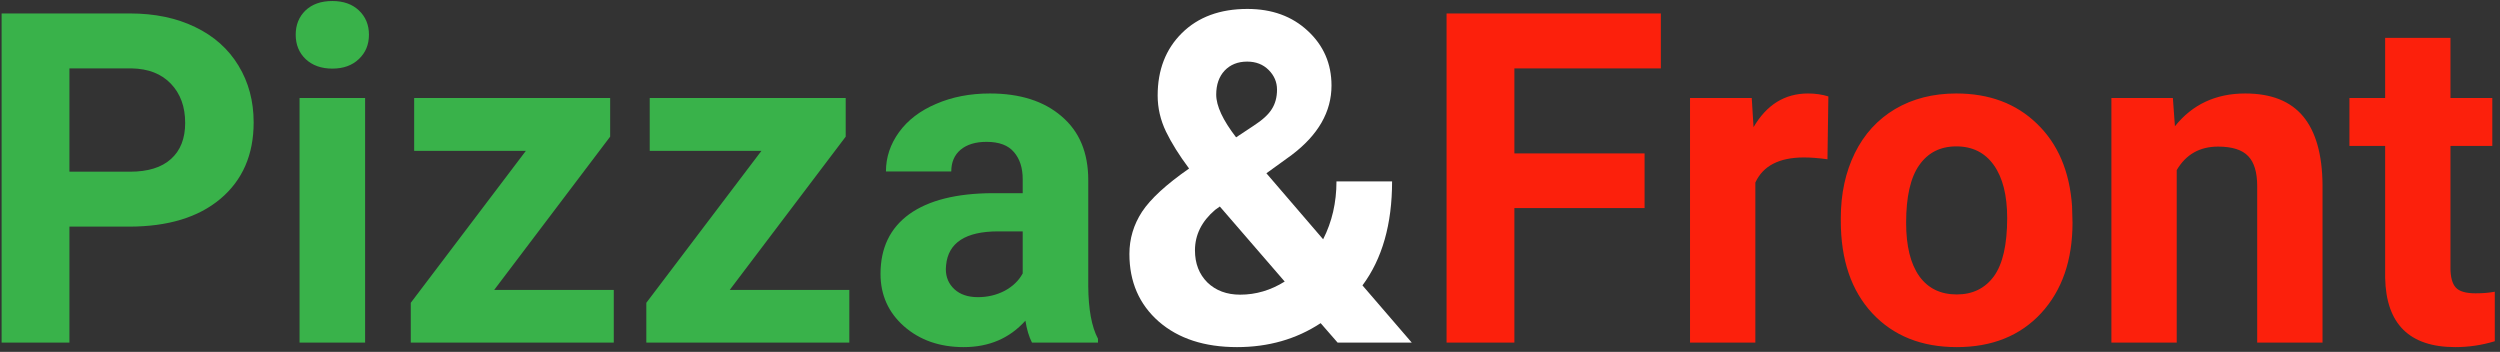 <svg width="270" height="38" viewBox="0 0 270 38" fill="none" xmlns="http://www.w3.org/2000/svg">
<rect x="0" y="0" width="270" height="38" fill="#333333" stroke="none"/>
<path d="M7.498 24.476V37H0.174V1.453H14.041C16.71 1.453 19.054 1.941 21.072 2.918C23.107 3.895 24.669 5.286 25.76 7.093C26.85 8.883 27.395 10.926 27.395 13.221C27.395 16.704 26.199 19.454 23.807 21.473C21.43 23.475 18.134 24.476 13.919 24.476H7.498ZM7.498 18.543H14.041C15.978 18.543 17.451 18.087 18.46 17.176C19.485 16.264 19.998 14.962 19.998 13.27C19.998 11.528 19.485 10.12 18.46 9.046C17.435 7.972 16.019 7.418 14.212 7.386H7.498V18.543ZM39.432 37H32.352V10.584H39.432V37ZM31.936 3.748C31.936 2.69 32.286 1.819 32.986 1.136C33.703 0.452 34.671 0.11 35.892 0.11C37.096 0.11 38.056 0.452 38.773 1.136C39.489 1.819 39.847 2.69 39.847 3.748C39.847 4.822 39.48 5.701 38.748 6.385C38.032 7.068 37.08 7.41 35.892 7.41C34.703 7.41 33.743 7.068 33.011 6.385C32.295 5.701 31.936 4.822 31.936 3.748ZM53.372 31.311H66.287V37H44.363V32.703L56.79 16.297H44.73V10.584H65.897V14.759L53.372 31.311ZM78.811 31.311H91.727V37H69.803V32.703L82.23 16.297H70.169V10.584H91.336V14.759L78.811 31.311ZM111.453 37C111.128 36.365 110.892 35.576 110.745 34.632C109.036 36.536 106.814 37.488 104.08 37.488C101.492 37.488 99.344 36.74 97.635 35.242C95.942 33.745 95.096 31.857 95.096 29.578C95.096 26.779 96.129 24.63 98.196 23.133C100.28 21.635 103.283 20.879 107.205 20.862H110.452V19.349C110.452 18.128 110.135 17.151 109.5 16.419C108.882 15.687 107.897 15.32 106.546 15.32C105.358 15.32 104.422 15.605 103.738 16.175C103.071 16.744 102.737 17.526 102.737 18.519H95.682C95.682 16.989 96.154 15.573 97.098 14.271C98.042 12.968 99.376 11.951 101.102 11.219C102.827 10.47 104.764 10.096 106.912 10.096C110.167 10.096 112.747 10.918 114.651 12.562C116.572 14.189 117.532 16.484 117.532 19.446V30.896C117.549 33.403 117.898 35.299 118.582 36.585V37H111.453ZM105.618 32.093C106.66 32.093 107.62 31.865 108.499 31.409C109.378 30.937 110.029 30.311 110.452 29.529V24.988H107.815C104.284 24.988 102.404 26.209 102.176 28.65L102.151 29.065C102.151 29.944 102.461 30.669 103.079 31.238C103.698 31.808 104.544 32.093 105.618 32.093Z" fill="#39B24A"/>
<path d="M121.976 27.43C121.976 25.786 122.431 24.264 123.343 22.864C124.271 21.465 125.963 19.91 128.421 18.201C127.363 16.785 126.533 15.459 125.931 14.222C125.328 12.968 125.027 11.666 125.027 10.315C125.027 7.548 125.898 5.302 127.64 3.577C129.397 1.836 131.757 0.965 134.72 0.965C137.373 0.965 139.546 1.754 141.238 3.333C142.947 4.912 143.802 6.881 143.802 9.241C143.802 12.073 142.369 14.572 139.505 16.736L136.771 18.714L142.898 25.843C143.859 23.955 144.339 21.871 144.339 19.593H150.345C150.345 24.215 149.279 27.959 147.146 30.823L152.469 37H144.461L142.63 34.9C140.009 36.626 136.998 37.488 133.597 37.488C130.081 37.488 127.265 36.569 125.149 34.73C123.034 32.874 121.976 30.441 121.976 27.43ZM133.938 31.824C135.631 31.824 137.234 31.352 138.748 30.408L131.741 22.303L131.229 22.669C129.78 23.906 129.056 25.363 129.056 27.039C129.056 28.455 129.503 29.611 130.398 30.506C131.31 31.385 132.49 31.824 133.938 31.824ZM131.351 10.218C131.351 11.438 132.067 12.977 133.499 14.832L135.379 13.587C136.339 12.968 136.998 12.366 137.356 11.78C137.731 11.194 137.918 10.495 137.918 9.681C137.918 8.867 137.617 8.159 137.015 7.557C136.412 6.954 135.639 6.653 134.695 6.653C133.686 6.653 132.872 6.979 132.254 7.63C131.652 8.281 131.351 9.144 131.351 10.218Z" fill="white"/>
<path d="M177.615 22.474H163.553V37H156.229V1.453H179.373V7.386H163.553V16.565H177.615V22.474ZM197.366 17.2C196.406 17.07 195.56 17.005 194.827 17.005C192.158 17.005 190.408 17.908 189.578 19.715V37H182.522V10.584H189.188L189.383 13.733C190.799 11.308 192.76 10.096 195.267 10.096C196.048 10.096 196.78 10.201 197.464 10.413L197.366 17.2ZM198.807 23.548C198.807 20.927 199.311 18.592 200.32 16.541C201.329 14.49 202.778 12.903 204.666 11.78C206.57 10.657 208.776 10.096 211.282 10.096C214.847 10.096 217.752 11.186 219.998 13.367C222.26 15.548 223.522 18.51 223.782 22.254L223.831 24.061C223.831 28.113 222.7 31.369 220.438 33.826C218.175 36.268 215.14 37.488 211.331 37.488C207.522 37.488 204.479 36.268 202.2 33.826C199.938 31.385 198.807 28.064 198.807 23.865V23.548ZM205.862 24.061C205.862 26.567 206.334 28.488 207.278 29.822C208.222 31.141 209.573 31.8 211.331 31.8C213.04 31.8 214.375 31.149 215.335 29.847C216.295 28.528 216.775 26.429 216.775 23.548C216.775 21.09 216.295 19.186 215.335 17.835C214.375 16.484 213.024 15.809 211.282 15.809C209.557 15.809 208.222 16.484 207.278 17.835C206.334 19.17 205.862 21.245 205.862 24.061ZM234.671 10.584L234.891 13.636C236.779 11.276 239.31 10.096 242.483 10.096C245.283 10.096 247.366 10.918 248.733 12.562C250.101 14.205 250.8 16.663 250.833 19.935V37H243.777V20.105C243.777 18.608 243.452 17.526 242.801 16.858C242.15 16.175 241.067 15.833 239.554 15.833C237.568 15.833 236.079 16.679 235.086 18.372V37H228.03V10.584H234.671ZM264.651 4.09V10.584H269.168V15.76H264.651V28.943C264.651 29.92 264.839 30.62 265.213 31.043C265.587 31.466 266.303 31.678 267.361 31.678C268.143 31.678 268.834 31.621 269.437 31.507V36.853C268.053 37.277 266.629 37.488 265.164 37.488C260.216 37.488 257.693 34.99 257.596 29.993V15.76H253.738V10.584H257.596V4.09H264.651Z" fill="#FC200C"/>
</svg>
